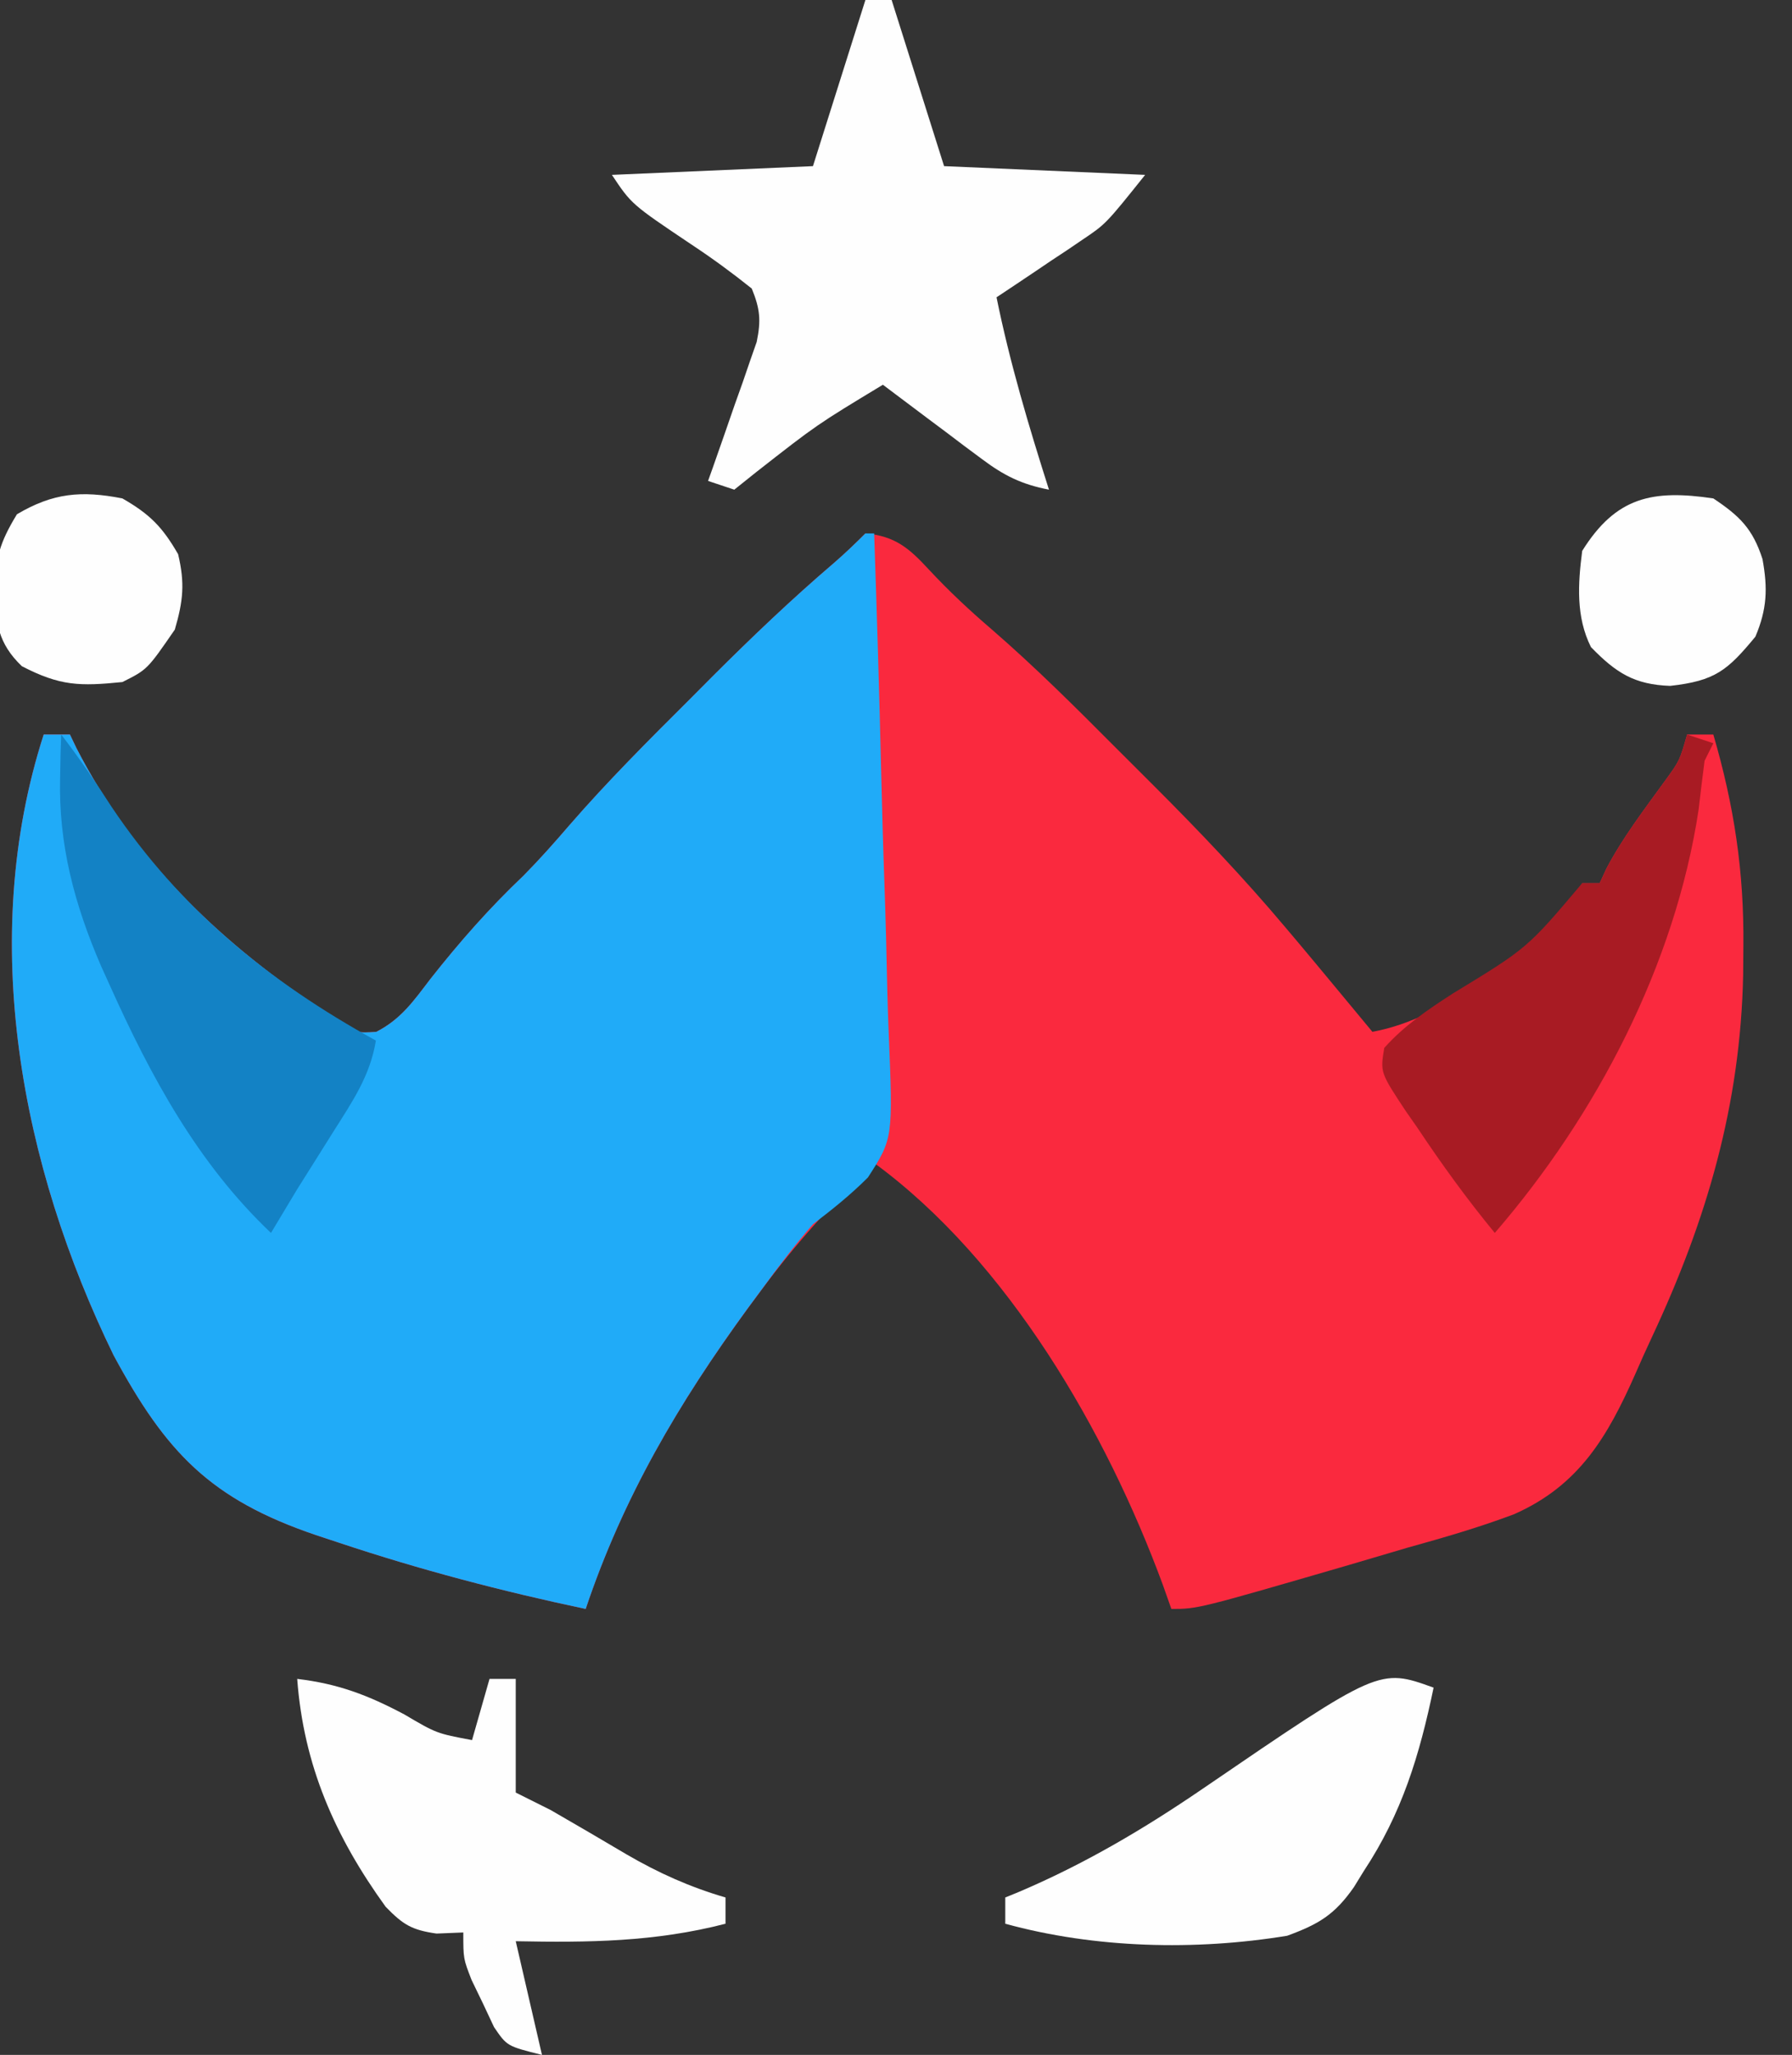 <?xml version="1.0" encoding="UTF-8"?>
<svg version="1.1" xmlns="http://www.w3.org/2000/svg" width="205" height="235">
<rect width="100%" height="100%" fill="#333333" stroke="none"/>
<path d="M0 0 C3.408 0.319 4.98 1.668 7.25 4.125 C9.56 6.607 11.971 8.856 14.543 11.059 C19.45 15.317 24.037 19.886 28.618 24.488 C30.06 25.935 31.507 27.377 32.955 28.818 C38.181 34.04 43.241 39.347 48 45 C48.729 45.862 48.729 45.862 49.472 46.742 C50.801 48.323 52.121 49.91 53.438 51.5 C53.883 52.036 54.328 52.572 54.787 53.125 C55.859 54.416 56.93 55.708 58 57 C66.636 55.426 74.973 48.107 81 42 C81.33 41.34 81.66 40.68 82 40 C82.66 40 83.32 40 84 40 C84.257 39.444 84.513 38.889 84.777 38.316 C86.658 34.753 89.083 31.6 91.441 28.34 C93.144 26.006 93.144 26.006 94 23 C94.99 23 95.98 23 97 23 C99.383 31.166 100.522 38.687 100.438 47.188 C100.429 48.276 100.421 49.365 100.412 50.486 C100.104 65.345 96.253 78.517 89.97 91.926 C89.325 93.305 88.699 94.693 88.093 96.09 C84.9 103.315 81.642 108.879 74.21 112.167 C70.201 113.678 66.126 114.854 62 116 C59.781 116.654 57.562 117.309 55.344 117.965 C38.021 123 38.021 123 35 123 C34.683 122.103 34.366 121.206 34.039 120.281 C27.591 102.753 16.306 83.203 1 72 C-3.744 76.539 -7.969 81.223 -11.875 86.5 C-12.387 87.191 -12.9 87.881 -13.428 88.593 C-21.348 99.428 -27.715 110.231 -32 123 C-41.573 120.98 -50.901 118.531 -60.188 115.438 C-61.513 114.998 -61.513 114.998 -62.866 114.551 C-74.933 110.451 -79.991 105.125 -86 94 C-96.573 72.33 -101.565 46.459 -94 23 C-93.01 23 -92.02 23 -91 23 C-90.755 23.51 -90.51 24.021 -90.258 24.547 C-83.763 37.178 -74.533 46.034 -63 54 C-61.695 54.911 -61.695 54.911 -60.363 55.84 C-58.133 57.149 -58.133 57.149 -55.953 57.004 C-53.104 55.539 -51.689 53.473 -49.75 50.938 C-46.42 46.713 -43.017 42.845 -39.117 39.145 C-37.277 37.281 -35.584 35.376 -33.879 33.391 C-29.499 28.347 -24.795 23.649 -20.062 18.938 C-19.207 18.078 -18.352 17.219 -17.471 16.334 C-12.977 11.847 -8.421 7.502 -3.592 3.377 C-2.349 2.302 -1.162 1.162 0 0 Z " fill="#FA293E" transform="translate(99,61)"/>
<path d="M0 0 C0.33 0 0.66 0 1 0 C1.317 9.118 1.589 18.236 1.806 27.357 C1.908 31.593 2.024 35.828 2.176 40.062 C2.322 44.153 2.428 48.243 2.507 52.336 C2.544 53.893 2.595 55.449 2.661 57.005 C3.163 69.196 3.163 69.196 0.288 73.656 C-1.706 75.649 -3.759 77.298 -6 79 C-8.119 81.421 -10.03 83.973 -11.938 86.562 C-12.445 87.249 -12.953 87.935 -13.477 88.642 C-21.369 99.465 -27.724 110.256 -32 123 C-41.573 120.98 -50.901 118.531 -60.188 115.438 C-61.513 114.998 -61.513 114.998 -62.866 114.551 C-74.933 110.451 -79.991 105.125 -86 94 C-96.573 72.33 -101.565 46.459 -94 23 C-93.01 23 -92.02 23 -91 23 C-90.755 23.51 -90.51 24.021 -90.258 24.547 C-83.763 37.178 -74.533 46.034 -63 54 C-61.695 54.911 -61.695 54.911 -60.363 55.84 C-58.133 57.149 -58.133 57.149 -55.953 57.004 C-53.104 55.539 -51.689 53.473 -49.75 50.938 C-46.42 46.713 -43.017 42.845 -39.117 39.145 C-37.277 37.281 -35.584 35.376 -33.879 33.391 C-29.499 28.347 -24.795 23.649 -20.062 18.938 C-19.207 18.078 -18.352 17.219 -17.471 16.334 C-12.977 11.847 -8.421 7.502 -3.592 3.377 C-2.349 2.302 -1.162 1.162 0 0 Z " fill="#20ABF8" transform="translate(99,61)"/>
<path d="M0 0 C0.99 0 1.98 0 3 0 C4.98 6.27 6.96 12.54 9 19 C16.59 19.33 24.18 19.66 32 20 C27.5 25.625 27.5 25.625 24.766 27.457 C23.905 28.042 23.905 28.042 23.027 28.639 C22.441 29.026 21.854 29.413 21.25 29.812 C20.648 30.219 20.046 30.626 19.426 31.045 C17.955 32.037 16.478 33.019 15 34 C16.525 41.496 18.68 48.714 21 56 C17.876 55.394 15.866 54.4 13.328 52.496 C12.664 52.003 12 51.51 11.316 51.002 C10.634 50.486 9.953 49.969 9.25 49.438 C8.553 48.917 7.855 48.397 7.137 47.861 C5.42 46.58 3.71 45.291 2 44 C-5.562 48.569 -5.562 48.569 -12.5 54 C-13.325 54.66 -14.15 55.32 -15 56 C-15.99 55.67 -16.98 55.34 -18 55 C-17.813 54.476 -17.626 53.951 -17.433 53.411 C-16.59 51.028 -15.764 48.639 -14.938 46.25 C-14.643 45.425 -14.348 44.6 -14.045 43.75 C-13.771 42.951 -13.497 42.152 -13.215 41.328 C-12.83 40.228 -12.83 40.228 -12.437 39.106 C-11.926 36.641 -12.05 35.327 -13 33 C-15.284 31.172 -17.508 29.544 -19.938 27.938 C-26.76 23.359 -26.76 23.359 -29 20 C-21.41 19.67 -13.82 19.34 -6 19 C-4.02 12.73 -2.04 6.46 0 0 Z " fill="#FEFEFE" transform="translate(99,0)"/>
<path d="M0 0 C4.668 0.552 8.11 1.863 12.25 4.062 C15.94 6.235 15.94 6.235 20 7 C20.66 4.69 21.32 2.38 22 0 C22.99 0 23.98 0 25 0 C25 4.29 25 8.58 25 13 C26.32 13.66 27.64 14.32 29 15 C31.905 16.68 34.806 18.365 37.691 20.078 C41.369 22.216 44.919 23.802 49 25 C49 25.99 49 26.98 49 28 C40.917 30.086 33.333 30.163 25 30 C26.485 36.435 26.485 36.435 28 43 C24 42 24 42 22.516 39.82 C22.098 38.931 21.68 38.041 21.25 37.125 C20.822 36.241 20.394 35.356 19.953 34.445 C19 32 19 32 19 29 C17.484 29.062 17.484 29.062 15.938 29.125 C13.123 28.721 12.125 28.129 10.117 26.059 C4.316 18.035 0.732 9.886 0 0 Z " fill="#FEFEFE" transform="translate(34,192)"/>
<path d="M0 0 C2.051 2.678 3.932 5.41 5.75 8.25 C13.591 19.945 23.728 28.244 36 35 C35.347 39.045 33.288 42.01 31.125 45.438 C30.426 46.55 29.728 47.662 29.008 48.809 C28.345 49.862 27.683 50.915 27 52 C25.995 53.664 24.993 55.329 24 57 C15.641 49.081 10.243 39.1 5.562 28.688 C5.233 27.96 4.903 27.232 4.563 26.482 C1.54 19.5 -0.319 12.594 -0.125 4.938 C-0.107 3.998 -0.089 3.058 -0.07 2.09 C-0.047 1.4 -0.024 0.711 0 0 Z " fill="#1382C5" transform="translate(7,84)"/>
<path d="M0 0 C0.99 0.33 1.98 0.66 3 1 C2.67 1.66 2.34 2.32 2 3 C1.755 4.873 1.529 6.748 1.312 8.625 C-1.373 26.315 -10.361 43.528 -22 57 C-25.195 53.12 -28.092 49.116 -30.875 44.938 C-31.303 44.326 -31.731 43.714 -32.172 43.084 C-35.107 38.648 -35.107 38.648 -34.645 35.84 C-32.353 33.276 -29.678 31.478 -26.812 29.625 C-18.269 24.425 -18.269 24.425 -12 17 C-11.34 17 -10.68 17 -10 17 C-9.743 16.444 -9.487 15.889 -9.223 15.316 C-7.342 11.753 -4.917 8.6 -2.559 5.34 C-0.856 3.006 -0.856 3.006 0 0 Z " fill="#A81B23" transform="translate(193,84)"/>
<path d="M0 0 C-1.614 7.756 -3.613 14.367 -8 21 C-8.369 21.599 -8.737 22.199 -9.117 22.816 C-11.323 25.973 -13.139 27.051 -16.75 28.375 C-27.247 30.098 -38.749 29.821 -49 27 C-49 26.01 -49 25.02 -49 24 C-48.466 23.781 -47.933 23.562 -47.383 23.336 C-39.901 20.152 -33.125 16.149 -26.418 11.566 C-6.206 -2.24 -6.206 -2.24 0 0 Z " fill="#FEFEFE" transform="translate(164,193)"/>
<path d="M0 0 C3.009 2.006 4.505 3.464 5.625 6.938 C6.238 10.31 6.145 12.656 4.812 15.812 C1.614 19.673 0.214 20.865 -4.938 21.438 C-9.025 21.293 -11.124 19.963 -14 17 C-15.729 13.543 -15.49 9.78 -15 6 C-11.136 -0.182 -6.962 -1.034 0 0 Z " fill="#FEFEFE" transform="translate(196,57)"/>
<path d="M0 0 C3.152 1.811 4.566 3.251 6.375 6.375 C7.164 9.691 6.955 11.726 6 15 C2.847 19.576 2.847 19.576 0 21 C-4.877 21.488 -7.106 21.463 -11.5 19.188 C-14.229 16.578 -14.503 14.203 -14.688 10.5 C-14.453 6.717 -14.073 5.12 -12.062 1.812 C-7.931 -0.632 -4.689 -0.919 0 0 Z " fill="#FEFEFE" transform="translate(14,57)"/>
</svg>
